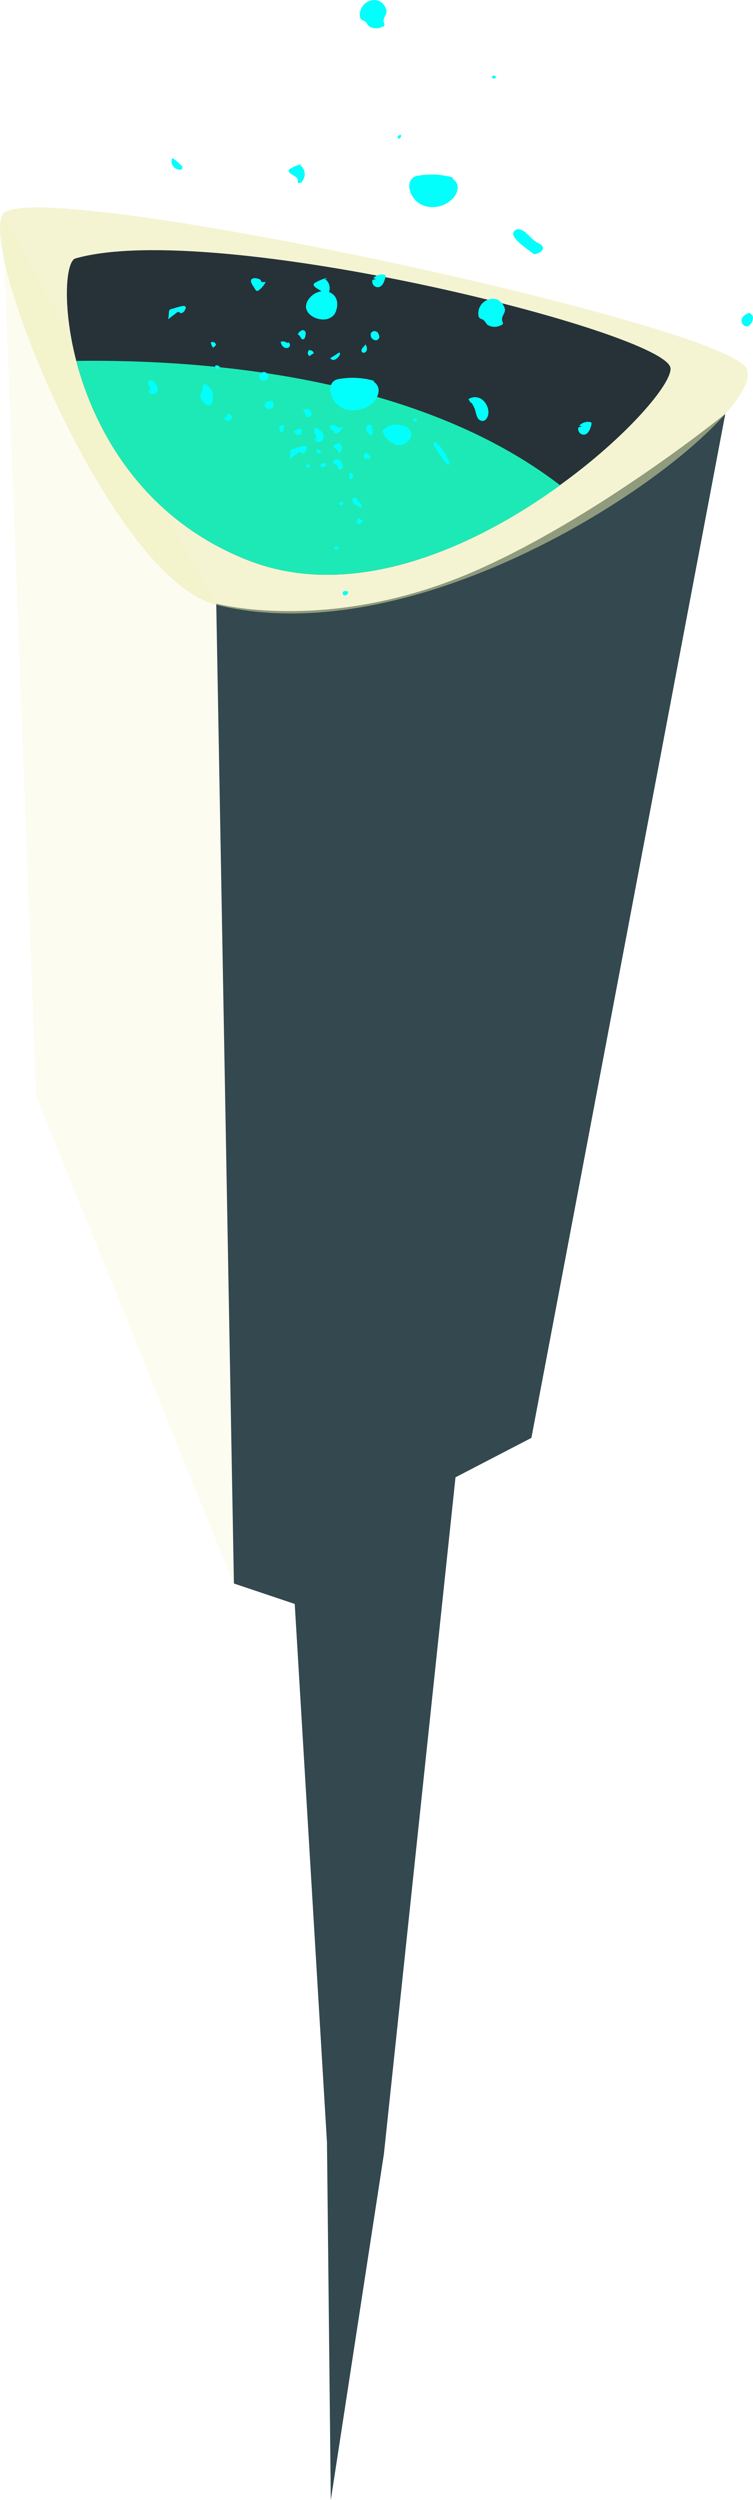 <svg xmlns="http://www.w3.org/2000/svg" viewBox="0 0 122.33 405.91"><defs><style>.cls-1{isolation:isolate;}.cls-2{fill:#33484f;}.cls-3,.cls-4{fill:#e9e9a8;mix-blend-mode:soft-light;}.cls-3{opacity:0.16;}.cls-4{opacity:0.51;}.cls-5{fill:#263238;}.cls-6{fill:#1de9b6;}.cls-7{fill:#02fffc;}</style></defs><g class="cls-1"><g id="Layer_2" data-name="Layer 2"><g id="Layer_1-2" data-name="Layer 1"><g id="hole-1"><path class="cls-2" d="M35.13,98,38,257.09l9.88,3.32,5.24,87.45.62,58.05,8.63-56.21L74,239.85l12.33-6.4L117.83,67.19S96.71,84.33,76.48,93C53.19,102.92,35.13,98,35.13,98Z"/><polygon class="cls-3" points="0.41 34.85 5.89 177.95 37.95 257.09 35.13 98.19 0.41 34.85"/><path class="cls-4" d="M35.13,98.19C18.27,94-3.25,41.59.41,34.85S117.15,52.37,121.27,59.79,73.05,107.61,35.13,98.19Z"/><path class="cls-5" d="M108.93,59.79c.19,2.53-7.1,11.16-18,19C77.13,88.85,57.5,97.66,40.39,91s-25-21-28-32.41c-2.33-9-1.67-16.2-.14-16.63C34.91,35.52,108.49,54,108.93,59.79Z"/><path class="cls-6" d="M91,78.79C77.13,88.85,57.5,97.66,40.39,91s-25-21-28-32.41C33.92,58.33,68.05,61.16,91,78.79Z"/><path class="cls-7" d="M60.78,61.84a12.57,12.57,0,0,0-5.62-.32,2.14,2.14,0,0,0-.86.29,1.71,1.71,0,0,0-.64,1.54,3.58,3.58,0,0,0,2.55,3.12,4.59,4.59,0,0,0,4.08-.85,3,3,0,0,0,1.21-2,1.68,1.68,0,0,0-1.17-1.81.36.36,0,0,0,.09.61Z"/><path class="cls-7" d="M73.62,28.84A12.56,12.56,0,0,0,68,28.52a2.13,2.13,0,0,0-.86.28,1.73,1.73,0,0,0-.64,1.55,3.59,3.59,0,0,0,2.56,3.11,4.54,4.54,0,0,0,4.07-.85,3,3,0,0,0,1.21-1.94,1.67,1.67,0,0,0-1.17-1.81.36.36,0,0,0,.1.6Z"/><path class="cls-7" d="M65.12,69a3.25,3.25,0,0,0-3,.91,3.35,3.35,0,0,0,2.1,2.26A2.05,2.05,0,0,0,66.8,70.8c.22-1-1.09-2.13-2-1.56Z"/><path class="cls-7" d="M55.28,71.87a3.94,3.94,0,0,0-1,.43.22.22,0,0,0-.1.09.15.15,0,0,0,0,.13c.18.33.77.39.78.77,0,.06,0,.14,0,.19s.22,0,.3,0a1,1,0,0,0-.15-1.51l.17,0Z"/><path class="cls-7" d="M53.07,45.13a7,7,0,0,0-1.91.8.37.37,0,0,0-.18.17.32.32,0,0,0,0,.25c.34.62,1.46.73,1.47,1.44,0,.13,0,.27,0,.37s.4.08.56-.06a1.84,1.84,0,0,0-.28-2.85l.31,0Z"/><path class="cls-7" d="M49,26.63a6.91,6.91,0,0,0-1.9.8.37.37,0,0,0-.18.17.32.32,0,0,0,0,.25c.34.63,1.46.74,1.47,1.44,0,.13,0,.27,0,.37s.4.08.56-.06a1.84,1.84,0,0,0-.28-2.85l.31,0Z"/><path class="cls-7" d="M49.13,69.66a1.69,1.69,0,0,0-1.4.39,1.65,1.65,0,0,0,.48.47.57.57,0,0,0,.64,0c.24-.19.19-.55.13-.85l.21.13Z"/><path class="cls-7" d="M47.6,72.91a.5.5,0,0,0-.45.58A5.61,5.61,0,0,1,47,74.58l1.48-1.12a.37.37,0,0,1,.12-.07c.17,0,.3.14.47.2s.47-.15.59-.36C50.57,71.7,48.35,72.71,47.6,72.91Z"/><path class="cls-7" d="M27.9,50.16a.63.63,0,0,0-.37.19.73.73,0,0,0-.09.39,5.79,5.79,0,0,1-.13,1.09l1.47-1.12a.57.57,0,0,1,.13-.08c.17,0,.3.15.46.2s.47-.14.6-.36C30.87,49,28.64,50,27.9,50.16Z"/><path class="cls-7" d="M36.81,67.61l-.45.3a.88.88,0,0,0,1,.33c.34-.14.46-.67.15-.86s-.55-.22-.43-.41Z"/><path class="cls-7" d="M42.9,60.39a.76.76,0,0,1,.58,1.11.8.8,0,0,1-1.28,0,.78.78,0,0,1,.63-1.1Z"/><path class="cls-7" d="M48.44,54.11c.26-.31.68-.65,1-.44s.24.69.11,1.06c0,.15-.14.33-.3.36-.4.08-.45-.74-.86-.75-.06-.1.12-.22.19-.13Z"/><path class="cls-7" d="M122,50.77a1.94,1.94,0,0,0-1.47.9A1,1,0,0,0,121.2,53a.78.78,0,0,0,.49-.14,1.52,1.52,0,0,0,.22-.22,1.55,1.55,0,0,0,.41-1.09.77.77,0,0,0-.8-.72Z"/><path class="cls-7" d="M77.72,51.17a.83.83,0,0,0,.2.48,2.62,2.62,0,0,0,.48.22c.38.18.52.63.84.9a2.19,2.19,0,0,0,2.06.07c.16-.05.35-.13.39-.29a.65.65,0,0,0-.07-.35c-.3-.8.49-1.29.41-2a2.32,2.32,0,0,0-1.29-1.59A2.37,2.37,0,0,0,77.72,51.17Z"/><path class="cls-7" d="M58.48,2.7a.91.91,0,0,0,.21.48,2.34,2.34,0,0,0,.48.22c.37.18.52.63.83.9a2.21,2.21,0,0,0,2.07.07c.16,0,.34-.13.39-.29a.65.65,0,0,0-.07-.35c-.3-.8.49-1.29.41-2A2.34,2.34,0,0,0,61.5.11,2.37,2.37,0,0,0,58.48,2.7Z"/><path class="cls-7" d="M55.26,69.48a.78.78,0,0,1,.4-.21,1.27,1.27,0,0,1-.64.92c-.18.13-.42.26-.6.14s-.17-.24-.26-.36-.6-.37-.56-.67A.38.38,0,0,1,54,69a1.17,1.17,0,0,1,.49.15l1,.5Z"/><path class="cls-7" d="M59.37,73.72c-.31,0-.37.51-.12.69a1.12,1.12,0,0,0,.92.07,1.12,1.12,0,0,0-.77-1Z"/><path class="cls-7" d="M54.73,74.55a1.05,1.05,0,0,0-.43.15.37.37,0,0,0-.17.4c.07.24.4.28.58.46s.18.51.41.62a.43.43,0,0,0,.56-.33,1.06,1.06,0,0,0-.17-.71,1.19,1.19,0,0,0-.43-.51.48.48,0,0,0-.61.07Z"/><path class="cls-7" d="M52.76,75.16a.29.29,0,0,1,.21.34.52.52,0,0,1-.27.33.57.57,0,0,1-.25.08.38.38,0,0,1-.36-.39.41.41,0,0,1,.43-.34.43.43,0,0,1,.37.4Z"/><path class="cls-7" d="M56.34,95.93a.28.28,0,0,1,.21.33.5.5,0,0,1-.27.33.46.46,0,0,1-.25.08.37.37,0,0,1-.36-.39.41.41,0,0,1,.43-.34.43.43,0,0,1,.37.41Z"/><path class="cls-7" d="M52.07,73.31a.45.45,0,0,0-.73-.23.76.76,0,0,0,.21.43.39.39,0,0,0,.46.06.25.25,0,0,0,0-.41Z"/><path class="cls-7" d="M35.67,59.65a.45.45,0,0,0-.73-.23.76.76,0,0,0,.21.43.38.38,0,0,0,.46,0,.25.25,0,0,0,0-.4Z"/><path class="cls-7" d="M50.3,66.53a1.28,1.28,0,0,0-1.1,0l.44.81a.8.8,0,0,0,.27.33.5.5,0,0,0,.69-.28.7.7,0,0,0-.28-.75Z"/><path class="cls-7" d="M53.7,58.13l1.42-.91c.24.15.05.52-.14.73a1.52,1.52,0,0,1-.7.48c-.28.06-.64-.12-.64-.4Z"/><path class="cls-7" d="M61.23,53.92a.61.61,0,0,0-1,.27.88.88,0,0,0,.56,1,.67.67,0,0,0,.52,0,.62.62,0,0,0,.29-.69,1.75,1.75,0,0,0-.4-.7Z"/><path class="cls-7" d="M46.68,55.73a1,1,0,0,0-1.06-.24,1.11,1.11,0,0,0,.32.74.77.77,0,0,0,1,.15c.29-.22.17-.8-.19-.8Z"/><path class="cls-7" d="M50.43,56.88a.59.59,0,0,1,.54.47l-.72.46a.64.64,0,0,1,0-1Z"/><path class="cls-7" d="M85.42,40.27l1.07.81a.77.77,0,0,0,.33.18.78.78,0,0,0,.39-.08c.45-.16,1-.44,1-.91s-.65-.73-1.11-1c-.87-.44-2.24-2.68-3.4-1.89S84.77,39.77,85.42,40.27Z"/><path class="cls-7" d="M59.17,56.17l.24-.25a1.82,1.82,0,0,1,.2.75.62.62,0,0,1-.42.6c-.26.06-.56-.2-.46-.45a1.24,1.24,0,0,1,.46-.62Z"/><path class="cls-7" d="M56.91,76.74a.56.56,0,0,1,.45.42.55.55,0,0,1-.22.57c-.13.09-.33.1-.4,0a.28.28,0,0,1,0-.18l.08-.82.14,0Z"/><path class="cls-7" d="M58.05,80.85c-.11.25.1.51.31.69s.44.4.4.67a.32.32,0,0,1-.12.18c-.18.08-.32-.14-.48-.26a3,3,0,0,0-.41-.19.9.9,0,0,1-.52-.88.54.54,0,0,1,.51-.22.52.52,0,0,1,.41.37Z"/><path class="cls-7" d="M55.39,81.51l-.29.11a.37.37,0,0,0,.27.39.32.32,0,0,0,.38-.25.27.27,0,0,0-.33-.28Z"/><path class="cls-7" d="M54.6,88.74l-.29.11a.38.38,0,0,0,.27.39A.33.33,0,0,0,55,89a.28.28,0,0,0-.34-.28Z"/><path class="cls-7" d="M51.1,71.26c.2,0,.33-.23.27-.43a4.74,4.74,0,0,0-.29-.54.7.7,0,0,1,0-.6.34.34,0,0,1,.28-.21.49.49,0,0,1,.23.08,2.15,2.15,0,0,1,.86.83,1,1,0,0,1-.09,1.12.79.79,0,0,1-.77.24.81.81,0,0,1-.59-.54Z"/><path class="cls-7" d="M24.15,63.5c.2,0,.33-.24.27-.44a4.63,4.63,0,0,0-.29-.53.72.72,0,0,1,0-.61.4.4,0,0,1,.28-.21.5.5,0,0,1,.23.09,2.19,2.19,0,0,1,.86.82,1,1,0,0,1-.09,1.13.8.8,0,0,1-1.36-.31Z"/><path class="cls-7" d="M46.07,69.08a.51.51,0,0,0-.64.26.71.71,0,0,0,.14.71.25.25,0,0,0,.29.11A.29.29,0,0,0,46,70c.06-.3.12-.61.19-.91Z"/><path class="cls-7" d="M34.61,64a2.48,2.48,0,0,0-1.13-1.54.42.42,0,0,0-.32-.09c-.24.07-.19.42-.21.67,0,.42-.4.77-.42,1.19a1.51,1.51,0,0,0,.41.94c.3.41.81.86,1.24.59a.9.9,0,0,0,.34-.68,4.7,4.7,0,0,0,0-1.63Z"/><path class="cls-7" d="M42.43,45.79c.07-.39-.46-.58-.86-.61a.83.83,0,0,0-.71.16c-.22.25,0,.64.14.92l.47.73c.07.11.15.23.28.25a.42.42,0,0,0,.31-.13,3.89,3.89,0,0,0,1.1-1.32Z"/><path class="cls-7" d="M54.63,50.38c1-3.38-3.11-4.17-4.64-1.56S53.75,53.33,54.63,50.38Z"/><path class="cls-7" d="M60.25,69.41a.82.82,0,0,1,0,1.31,2.05,2.05,0,0,1-.74-.92.71.71,0,0,1,.51-.92l.58.4Z"/><path class="cls-7" d="M76.79,64.69l-.47.33a4.74,4.74,0,0,1,.93,1.76,4.9,4.9,0,0,0,.31,1,1,1,0,0,0,.79.57c.64,0,1-.76,1-1.38a2.72,2.72,0,0,0-1-2.08,1.94,1.94,0,0,0-2.25-.08c.14.22.28.44.43.66Z"/><path class="cls-7" d="M70.7,71.88c-.21-.17-.33,0-.25.28a2.85,2.85,0,0,0,.43.8l1.17,1.73c.22.32.51.7.74.76s.27-.18.2-.46a3.65,3.65,0,0,0-.41-.88c-.56-1-1.34-2.1-2-2.33,0,.18.08.37.11.55Z"/><path class="cls-7" d="M58.7,84.4a.21.21,0,0,1,.19.25.53.53,0,0,1-.18.29.7.7,0,0,1-.25.15.42.42,0,0,1-.47-.23.53.53,0,0,1,.07-.53.36.36,0,0,1,.23-.15.18.18,0,0,1,.2.14Z"/><path class="cls-7" d="M29.27,26.69a6.79,6.79,0,0,0-1.21-1,.44.44,0,0,0-.19.35,1.38,1.38,0,0,0,1.35,1.51.44.44,0,0,0,.32-.1.38.38,0,0,0,.05-.42,1.21,1.21,0,0,0-.31-.33Z"/><path class="cls-7" d="M50,75.34l-.3.13a.66.66,0,0,0,.26.42c.15.08.39,0,.37-.18a.37.37,0,0,0-.09-.16l-.4-.46Z"/><path class="cls-7" d="M44.22,65.09a1.78,1.78,0,0,0-.79.13.66.66,0,0,0-.42.62.61.61,0,0,0,.17.35.79.79,0,0,0,1.09,0,.77.77,0,0,0-.07-1.07Z"/><path class="cls-7" d="M34.22,55.64a.55.55,0,0,1,.87.34,1.48,1.48,0,0,1-.44.46,1,1,0,0,1-.33-.6Z"/><path class="cls-7" d="M80.21,12.3c-.2-.14-.4.26-.21.4s.47,0,.63-.15a.53.53,0,0,0-.55-.26Z"/><path class="cls-7" d="M67.56,67.86l-.45.31a1,1,0,0,0,.23.35.52.52,0,0,0,.36-.62Z"/><path class="cls-7" d="M65,21.87l-.45.32a1.08,1.08,0,0,0,.23.34.51.51,0,0,0,.36-.62Z"/><path class="cls-7" d="M60.64,45.18a1.93,1.93,0,0,1,1.75-.6.41.41,0,0,1,.21.1.37.37,0,0,1,0,.34c-.15.69-.45,1.52-1.15,1.61a.91.91,0,0,1-.93-1.19l.58-.15Z"/><path class="cls-7" d="M94.1,69.11a1.94,1.94,0,0,1,1.75-.59.31.31,0,0,1,.21.09.42.42,0,0,1,0,.35c-.15.68-.45,1.51-1.16,1.61a.91.91,0,0,1-.92-1.2l.57-.15Z"/></g></g></g></g></svg>